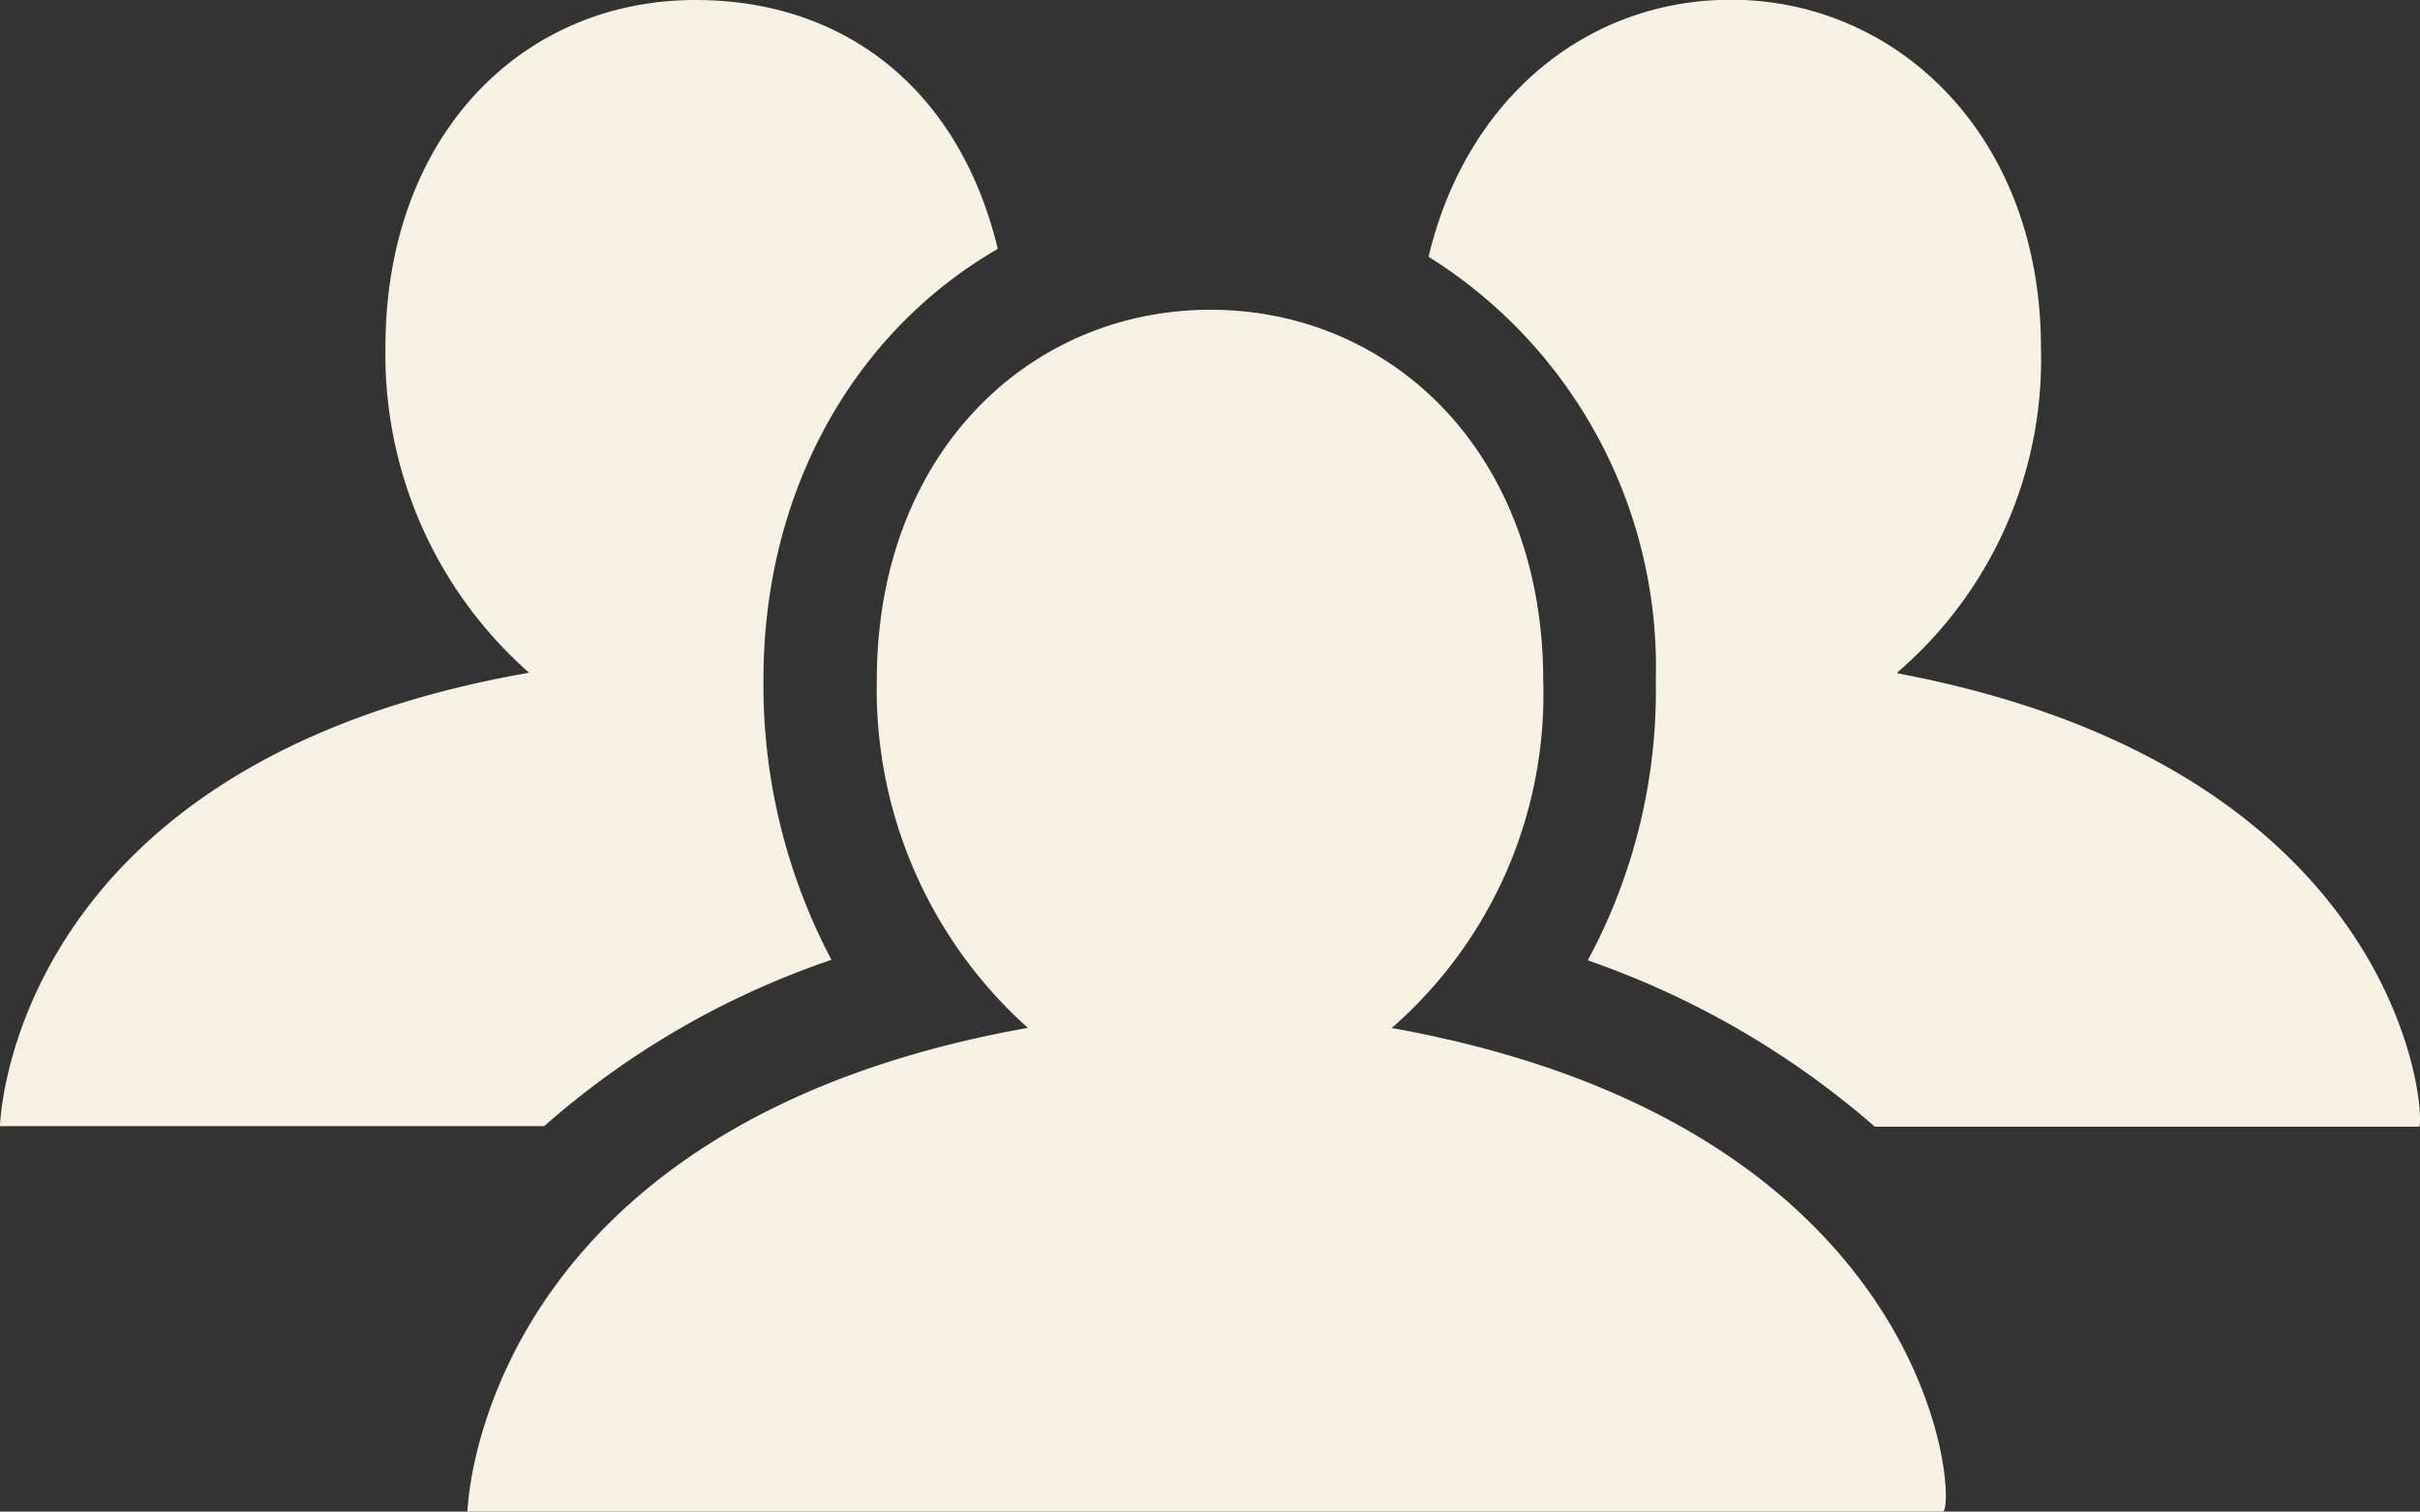 <svg id="Layer_1" data-name="Layer 1" xmlns="http://www.w3.org/2000/svg" viewBox="0 0 95 59.34">
  <rect x="0" y="0" width="95" height="59.34" fill="#333333" stroke="none"/>
  <defs>
    <style>
      .cls-1 {
        fill: #f5f1e3;
      }
    </style>
  </defs>
  <title>personnel</title>
  <path class="cls-1" d="M74.48,33.82a16.2,16.2,0,0,0,5.64-12.76c0-8.31-5.64-13.65-12.17-13.65-5.64,0-10.39,3.86-11.87,10.09A19,19,0,0,1,65,34.12a22.29,22.29,0,0,1-2.67,11,34.19,34.19,0,0,1,11.27,6.53H94.95c.3.3,0-13.94-20.47-17.8M32.64,45.1a23.11,23.11,0,0,1-2.67-11c0-7.42,3.56-13.65,9.2-16.91C37.68,11,33.23,7.42,27.3,7.42c-6.83,0-12.17,5.34-12.17,13.65a16.66,16.66,0,0,0,5.64,12.76C.3,37.39,0,51.63,0,51.63H21.36A33.19,33.19,0,0,1,32.64,45.1m22,2.67a17.37,17.37,0,0,0,5.94-13.65c0-8.9-5.94-14.54-13.06-14.54S34.42,25.22,34.42,34.12a17.82,17.82,0,0,0,5.93,13.65c-21.66,3.86-22,19-22,19H76.26c.59,0,0-15.13-21.66-19" transform="translate(0 -7.42)"/>
</svg>
